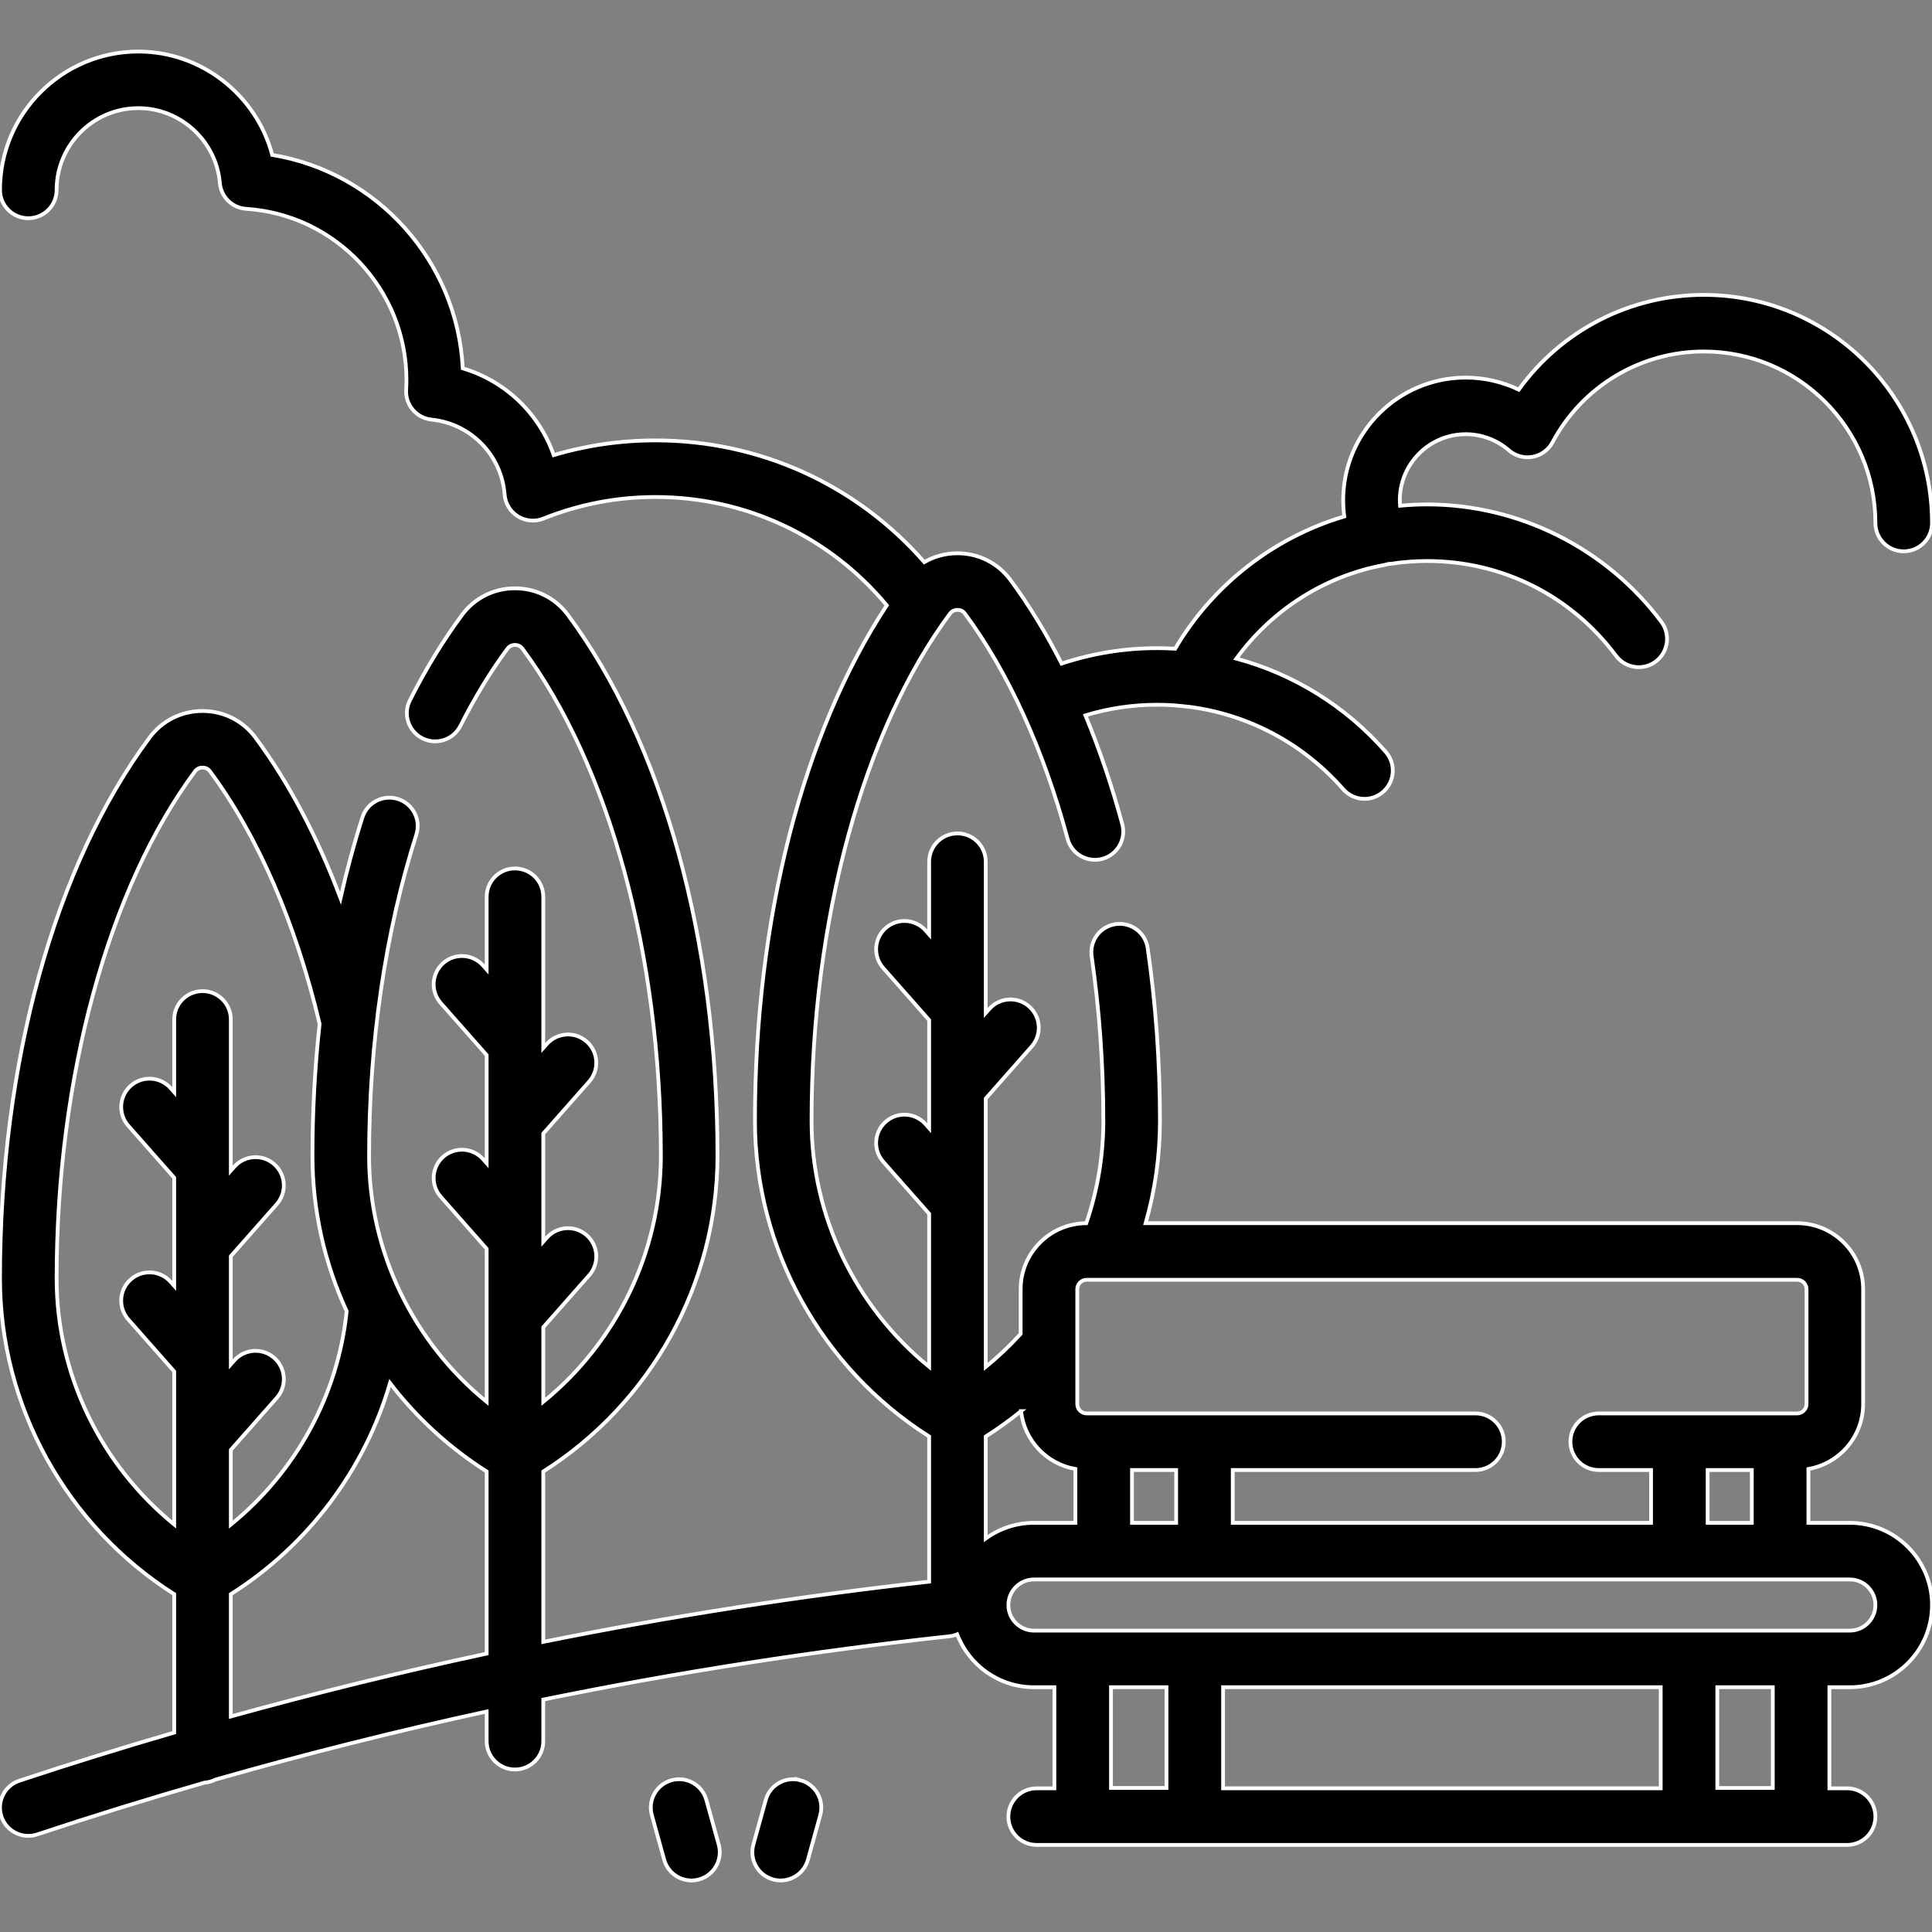 <svg id="Capa_1" enable-background="new 0 0 512.002 512.002" stroke="#fff" height="512" viewBox="0 0 512.002 512.002" width="512" xmlns="http://www.w3.org/2000/svg">
    <rect x="0" y="0" width="512.002" height="512.002" fill="#808080" stroke="none"/>
    <g>
        <path d="m187.196 477.019c-1.105-3.991-5.231-6.333-9.229-5.226-3.992 1.105-6.332
        5.237-5.226 9.229l3.275 11.826c.92 3.322 3.936 5.5 7.224 5.5.662 0 1.336-.089
        2.006-.274 3.992-1.105 6.332-5.237 5.226-9.229z"/>
        <path d="m212.156 471.793c-3.989-1.104-8.124 1.233-9.229 5.226l-3.276
        11.826c-1.106 3.991 1.233 8.124 5.226 9.229.67.186 1.343.274 2.006.274
        3.287 0 6.304-2.178 7.224-5.5l3.276-11.826c1.105-3.991-1.235-8.123-5.227-9.229z"/>
        <path d="m490.221 403.57h-10.973v-14.273c8.224-1.428 14.504-8.598
        14.504-17.224v-30.417c0-9.649-7.851-17.5-17.5-17.5h-172.645c2.512-8.787
        3.792-17.88 3.792-27.137 0-15.472-1.095-30.868-3.253-45.762-.595-4.1-4.4-6.94-8.499-6.347-4.099.595-6.94 4.399-6.347
        8.499 2.057 14.183 3.099 28.855 3.099 43.609 0 9.316-1.529 18.43-4.517
        27.142-9.602.057-17.397 7.88-17.397 17.495v11.834c-2.872 3.152-5.958
        6.078-9.251 8.753v-71.122l12.174-13.793c2.741-3.105 2.445-7.845-.66-10.586s-7.845-2.446-10.586.66l-.928
        1.051v-40.088c0-4.143-3.357-7.5-7.5-7.5s-7.5 3.357-7.5 7.5v19.291l-.928-1.051c-2.741-3.106-7.482-3.402-10.586-.66-3.105
        2.741-3.401 7.48-.66 10.586l12.174 13.793v28.664l-.928-1.051c-2.741-3.106-7.482-3.401-10.586-.66-3.105 2.741-3.401
        7.48-.66 10.586l12.174 13.792v40.567c-19.484-15.865-31.165-39.808-31.165-65.203 0-53.213
        13.718-103.463 36.694-134.419.632-.851 1.506-.978 1.971-.978s1.339.127 1.971.979c11.429
        15.396 20.843 36.045 27.225 59.714 1.078 4 5.2 6.37 9.193 5.289 4-1.078 6.367-5.194
        5.289-9.193-2.738-10.155-6.023-19.809-9.768-28.832 6.136-1.863 12.508-2.815 19.017-2.815
        2.614 0 5.258.169 8.082.516.074.009.146.003.219.009 15.857 2.004 30.411 9.757 40.998
        21.857 1.483 1.694 3.56 2.561 5.647 2.561 1.753 0 3.514-.611 4.936-1.855 3.118-2.729
        3.434-7.466.706-10.583-10.563-12.072-24.348-20.622-39.6-24.732 9.348-12.865 23.41-21.901
        39.179-24.805.35-.065.69-.162 1.023-.273.307-.008.616-.028.927-.074 3.1-.47 6.272-.707
        9.431-.707 19.896 0 38.144 9.156 50.064 25.122 1.473 1.973 3.729 3.013 6.016 3.013 1.561
        0 3.135-.485 4.481-1.49 3.319-2.479 4-7.178 1.522-10.497-14.563-19.504-37.772-31.147-62.084-31.147-2.391
        0-4.788.124-7.17.343-.041-.491-.074-.983-.074-1.48 0-9.636 7.839-17.475 17.475-17.475
        4.206 0 8.272 1.521 11.45 4.282 1.723 1.496 4.032 2.125 6.279 1.715 2.245-.414 4.18-1.828
        5.256-3.841 7.935-14.85 23.307-24.074 40.118-24.074 25.066 0 45.459 20.393 45.459 45.459
        0 4.143 3.357 7.5 7.5 7.5s7.5-3.357 7.5-7.5c0-33.337-27.122-60.459-60.459-60.459-19.628
        0-37.779 9.451-49.057 25.116-4.352-2.089-9.148-3.198-14.047-3.198-17.906 0-32.475
        14.568-32.475 32.475 0 1.457.096 2.9.285 4.326-18.709 5.553-34.861 18.149-44.817
        35.05-1.618-.1-3.213-.15-4.772-.15-8.688 0-17.181 1.388-25.325 4.092-4.138-8.139-8.685-15.593-13.586-22.196-3.319-4.473-8.428-7.038-14.016-7.038-3.159
        0-6.164.821-8.781 2.342-18.033-20.574-43.666-32.257-71.27-32.257-9.187 0-18.215 1.309-26.941 3.899-3.857-11.033-12.813-19.644-24.106-22.998-1.442-28.396-22.696-51.972-50.492-56.558-4.158-15.777-18.688-27.397-35.469-27.397-20.221 0-36.672 16.451-36.672 36.672 0 4.143 3.357 7.5 7.5 7.5s7.5-3.357 7.5-7.5c0-11.95 9.722-21.672 21.672-21.672 11.172 0 20.653 8.71 21.586 19.83.311 3.7 3.282 6.616 6.987 6.857 23.813 1.546 42.466 21.466 42.466 45.349 0 .803-.026 1.659-.082 2.62-.229 4.007 2.738 7.484 6.73 7.89 10.41 1.057 18.556 9.403 19.368 19.848.186 2.379 1.492 4.528 3.519 5.788 2.028 1.26 4.532 1.479 6.748.592 9.477-3.795 19.464-5.72 29.687-5.72 23.921 0 46.083 10.424 61.325 28.706-22.279 33.916-34.939 83.111-34.939 136.606 0 33.85 17.585 65.503 46.165 83.66v38.471c-34.298 3.828-68.438 9.156-102.261 15.958v-45.146c28.58-18.157 46.166-49.81 46.166-83.66 0-57.158-14.451-109.41-39.65-143.36-3.32-4.472-8.429-7.037-14.017-7.036-5.587 0-10.695 2.565-14.015 7.036-4.954 6.674-9.605 14.291-13.827 22.64-1.869 3.696-.388 8.208 3.31 10.077 3.698 1.868 8.209.388 10.077-3.31 3.837-7.59 8.038-14.476 12.485-20.467.631-.85 1.506-.977 1.971-.977.466 0 1.341.127 1.972.977 22.977 30.957 36.694 81.207 36.694 134.42 0 25.395-11.68 49.339-31.166 65.203v-19.771l12.174-13.792c2.741-3.105 2.445-7.845-.66-10.586s-7.845-2.446-10.586.66l-.928 1.051v-28.665l12.174-13.792c2.741-3.105 2.445-7.845-.66-10.586s-7.845-2.446-10.586.66l-.928 1.051v-40.088c0-4.143-3.357-7.5-7.5-7.5s-7.5 3.357-7.5 7.5v19.29l-.927-1.05c-2.741-3.106-7.481-3.402-10.586-.66-3.105 2.741-3.401 7.48-.66 10.586l12.173 13.792v28.664l-.927-1.05c-2.741-3.106-7.481-3.402-10.586-.66-3.105 2.741-3.401 7.48-.66 10.586l12.173 13.792v40.568c-19.485-15.864-31.165-39.807-31.165-65.203 0-30.051 4.333-59.488 12.53-85.129 1.262-3.945-.914-8.167-4.859-9.428-3.948-1.264-8.167.914-9.428 4.859-2.206 6.901-4.144 14.058-5.813 21.412-6.133-16.285-13.749-30.699-22.557-42.569-3.321-4.468-8.429-7.03-14.014-7.03s-10.692 2.563-14.018 7.034c-25.196 33.945-39.647 86.197-39.647 143.36 0 33.842 17.585 65.495 46.165 83.66v36.676c-13.759 4.01-27.443 8.25-41.026 12.754-3.931 1.305-6.062 5.549-4.758 9.48 1.045 3.147 3.974 5.141 7.118 5.141.782 0 1.578-.123 2.362-.383 14.677-4.868 29.465-9.444 44.349-13.726 1.037-.075 2.015-.358 2.893-.812 23.737-6.763 47.71-12.791 71.867-18.044v7.874c0 4.143 3.357 7.5 7.5 7.5s7.5-3.357 7.5-7.5v-11.032c35.588-7.252 71.537-12.859 107.657-16.773.719-.078 1.399-.26 2.036-.521 3.133 8.191 11.07 14.025 20.349 14.025h5.412v26.791h-4.693c-4.143 0-7.5 3.357-7.5 7.5s3.357 7.5 7.5 7.5h214.769c4.143 0 7.5-3.357 7.5-7.5s-3.357-7.5-7.5-7.5h-4.693v-26.791h5.412c12.01 0 21.781-9.771 21.781-21.781s-9.77-21.782-21.78-21.782zm-475.219-64.758c0-53.217 13.717-103.468 36.688-134.415.634-.853 1.511-.979 1.977-.979s1.343.127 1.973.975c12.673 17.079 22.703 40.213 29.058 66.951-1.251 11.458-1.89 23.169-1.89 34.959 0 14.42 3.193 28.442 9.064 41.194-2.291 22.25-13.441 42.535-30.705 56.546v-19.798l12.174-13.792c2.741-3.105 2.445-7.845-.66-10.586s-7.845-2.446-10.586.66l-.928 1.051v-28.664l12.174-13.793c2.741-3.105 2.445-7.845-.66-10.586s-7.845-2.446-10.586.66l-.928 1.051v-40.088c0-4.143-3.357-7.5-7.5-7.5s-7.5 3.357-7.5 7.5v19.29l-.927-1.05c-2.741-3.106-7.481-3.402-10.586-.66-3.105 2.74-3.401 7.48-.66 10.586l12.173 13.793v28.663l-.927-1.05c-2.741-3.106-7.481-3.402-10.586-.66-3.105 2.741-3.401 7.48-.66 10.586l12.173 13.792v40.566c-19.485-15.873-31.165-39.815-31.165-65.202zm46.165 116.072v-32.404c20.59-13.067 35.493-33.033 42.193-55.95 7.011 9.136 15.646 17.1 25.612 23.432v48.265c-22.774 4.887-45.39 10.445-67.805 16.657zm391.376-51.314v-13.997h11.705v13.997zm-167.058-61.915c0-1.379 1.121-2.5 2.5-2.5h188.268c1.379 0 2.5 1.121 2.5 2.5v30.417c0 1.379-1.121 2.5-2.5 2.5h-52.574c-4.143 0-7.5 3.357-7.5 7.5s3.357 7.5 7.5 7.5h13.865v13.997h-110.85v-13.997h64.324c4.143 0 7.5-3.357 7.5-7.5s-3.357-7.5-7.5-7.5h-103.033c-1.379 0-2.5-1.121-2.5-2.5zm14.504 47.917h11.705v13.997h-11.705zm-29.399-15.616c.836 7.771 6.781 14.019 14.399 15.341v14.273h-10.974c-4.772 0-9.188 1.547-12.781 4.16v-27.04c3.254-2.065 6.372-4.318 9.356-6.734zm38.541 73.175v26.697h-14.704v-26.697zm15 26.791v-26.791h115.974v26.791zm145.678-.094h-14.704v-26.697h14.704zm20.412-41.697h-216.206c-3.739 0-6.781-3.042-6.781-6.781 0-3.738 3.042-6.78 6.781-6.78h216.206c3.739 0 6.781 3.042 6.781 6.78 0 3.739-3.042 6.781-6.781 6.781z"/></g></svg>
